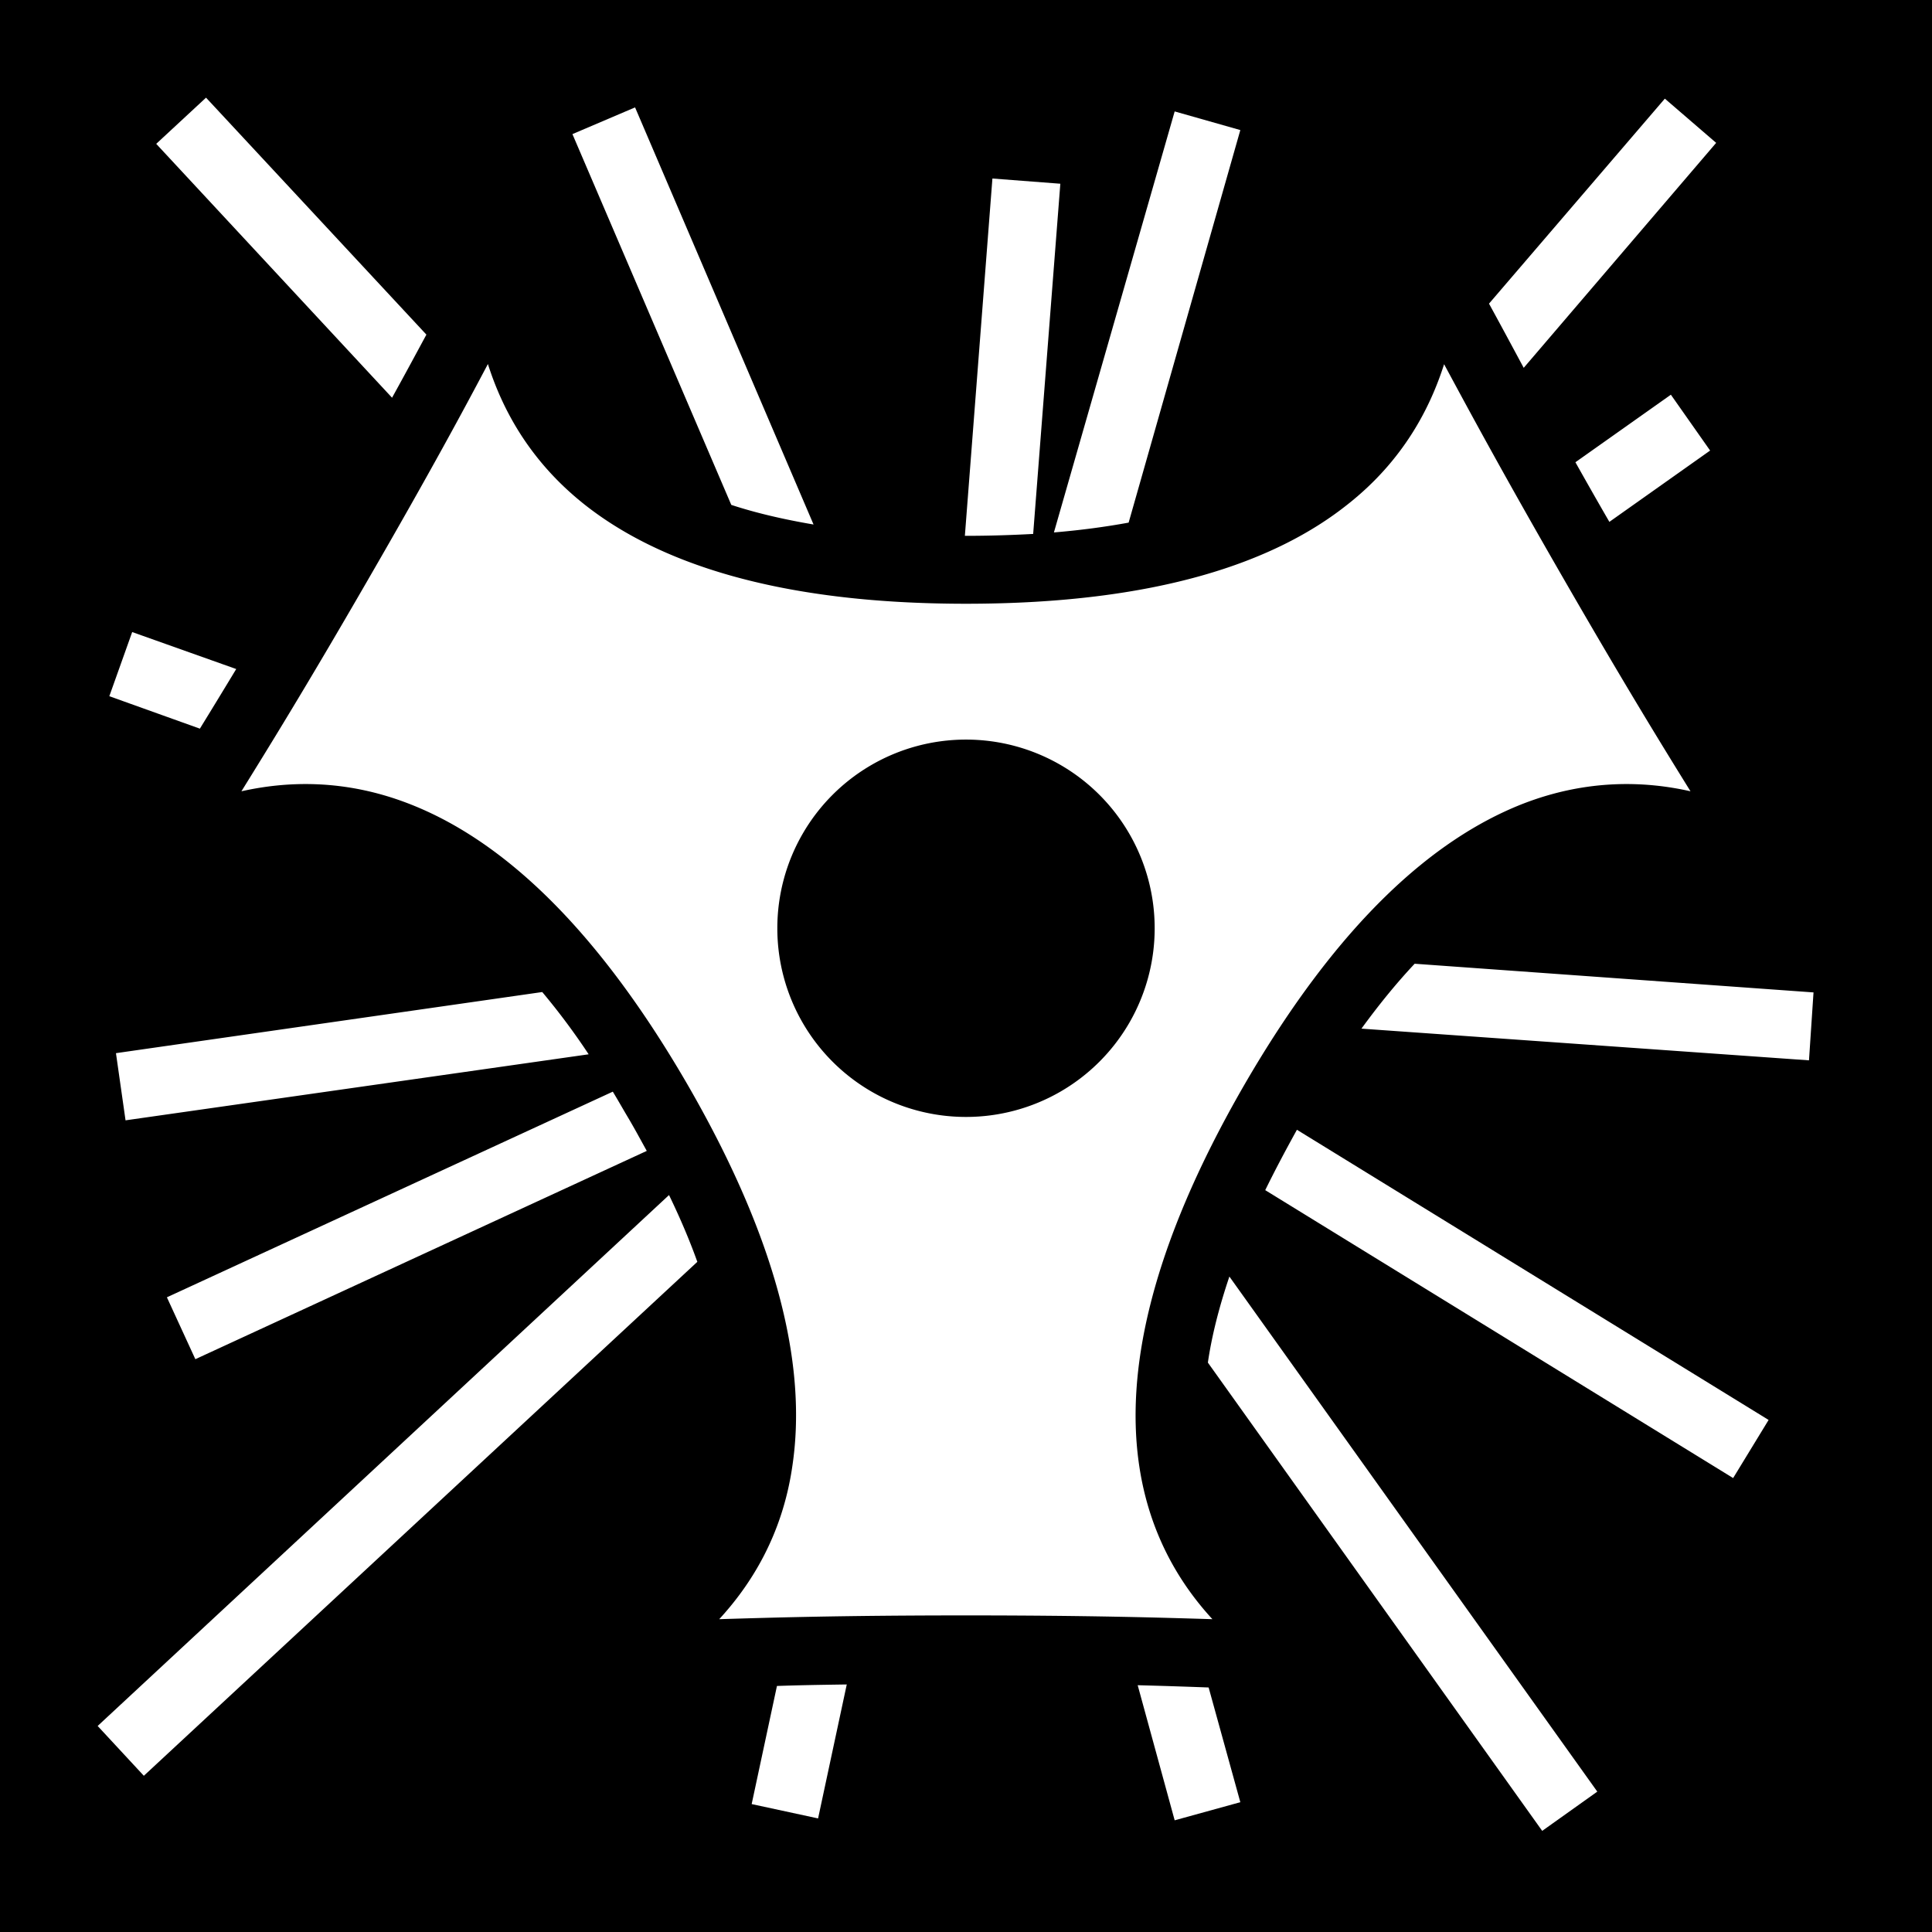 <svg style="height: 512px; width: 512px;" xmlns="http://www.w3.org/2000/svg" viewBox="0 0 512 512"><path d="M0 0h512v512H0z" fill="#000" fill-opacity="1"></path><g class="" style="" transform="translate(0,0)"><path d="M54.6 25.88 41.4 38.12l62.5 67.28c3.8-6.87 6.5-11.92 9.1-16.72l-58.4-62.8zm386.6.26-46.6 54.33c2.4 4.36 5.4 9.94 9.2 17.01l51-59.62-13.6-11.72zm-272.9 2.32-16.6 7.08 42.1 98.26c6.4 2.1 13.6 3.8 21.8 5.2L168.3 28.46zm143 1.07-32 111.57c7.2-.6 13.8-1.5 19.8-2.6l29.6-104.03-17.4-4.94zM263 47.31 255.7 142h.3c6.3 0 12.2-.2 17.8-.5l7.2-92.81-18-1.38zM129.3 96.47c-6.2 11.73-15.1 28.33-31.76 57.13-16.63 28.8-26.56 44.8-33.56 56.1 11.59-2.6 27.23-3.5 44.92 3.5 22.8 9 48 30.5 73.4 74.4 25.4 44 31.3 76.6 27.7 100.8-2.7 18.9-11.4 32-19.4 40.7 13.3-.4 32.1-1 65.4-1 33.2 0 52 .6 65.3 1-8-8.7-16.6-21.8-19.4-40.7-3.6-24.2 2.4-56.8 27.8-100.8 25.4-43.9 50.6-65.3 73.4-74.4 17.7-7 33.4-6.1 44.9-3.5-7-11.3-16.9-27.3-33.5-56.1s-25.5-45.4-31.8-57.08c-3.6 11.28-10.6 25.38-25.6 37.18C338 148.9 306.8 160 256 160s-82-11.2-101.1-26.3c-15-11.9-22-25.9-25.6-37.23zm313.5 8.13-25.3 17.9c2.7 4.8 5.7 10.1 9 15.8l26.7-18.9-10.4-14.8zM35.03 167.5l-6.06 17 24 8.6c2.77-4.5 6-9.8 9.63-15.8l-27.57-9.8zM256 196a49.98 49.98 0 0 1 50 50 49.98 49.98 0 0 1-50 50 49.98 49.98 0 0 1-50-50 49.98 49.98 0 0 1 50-50zm118.9 59.4c-4.6 4.9-9.3 10.6-14.1 17.2l118.6 8.4 1.2-18-105.7-7.6zm-231.2 7.5L30.73 279.1l2.54 17.8L156 279.4c-4.1-6.2-8.2-11.6-12.3-16.5zm18.7 26.4L44.23 343.8l7.54 16.4L171.4 305c-1.5-2.7-3-5.5-4.7-8.4-1.5-2.5-2.9-5-4.3-7.3zm181.3 10.1c-3.1 5.6-5.9 10.9-8.4 16l124 76.3 9.4-15.4-125-76.9zm-166.4 17.3L25.88 457.4l12.24 13.2L184.8 334.4c-2-5.6-4.5-11.5-7.5-17.7zm148.5 21.6c-2.8 8.3-4.7 15.9-5.7 22.8l88.6 124.1 14.6-10.4-97.5-136.5zM224.4 446.4c-7 .1-13 .2-18.5.4l-6.7 31.3 17.6 3.8 7.6-35.5zm77.1.2 9.8 35.8 17.4-4.8-8.4-30.4c-5.4-.2-11.1-.4-18.8-.6z" fill="#fff" fill-opacity="1"></path></g></svg>